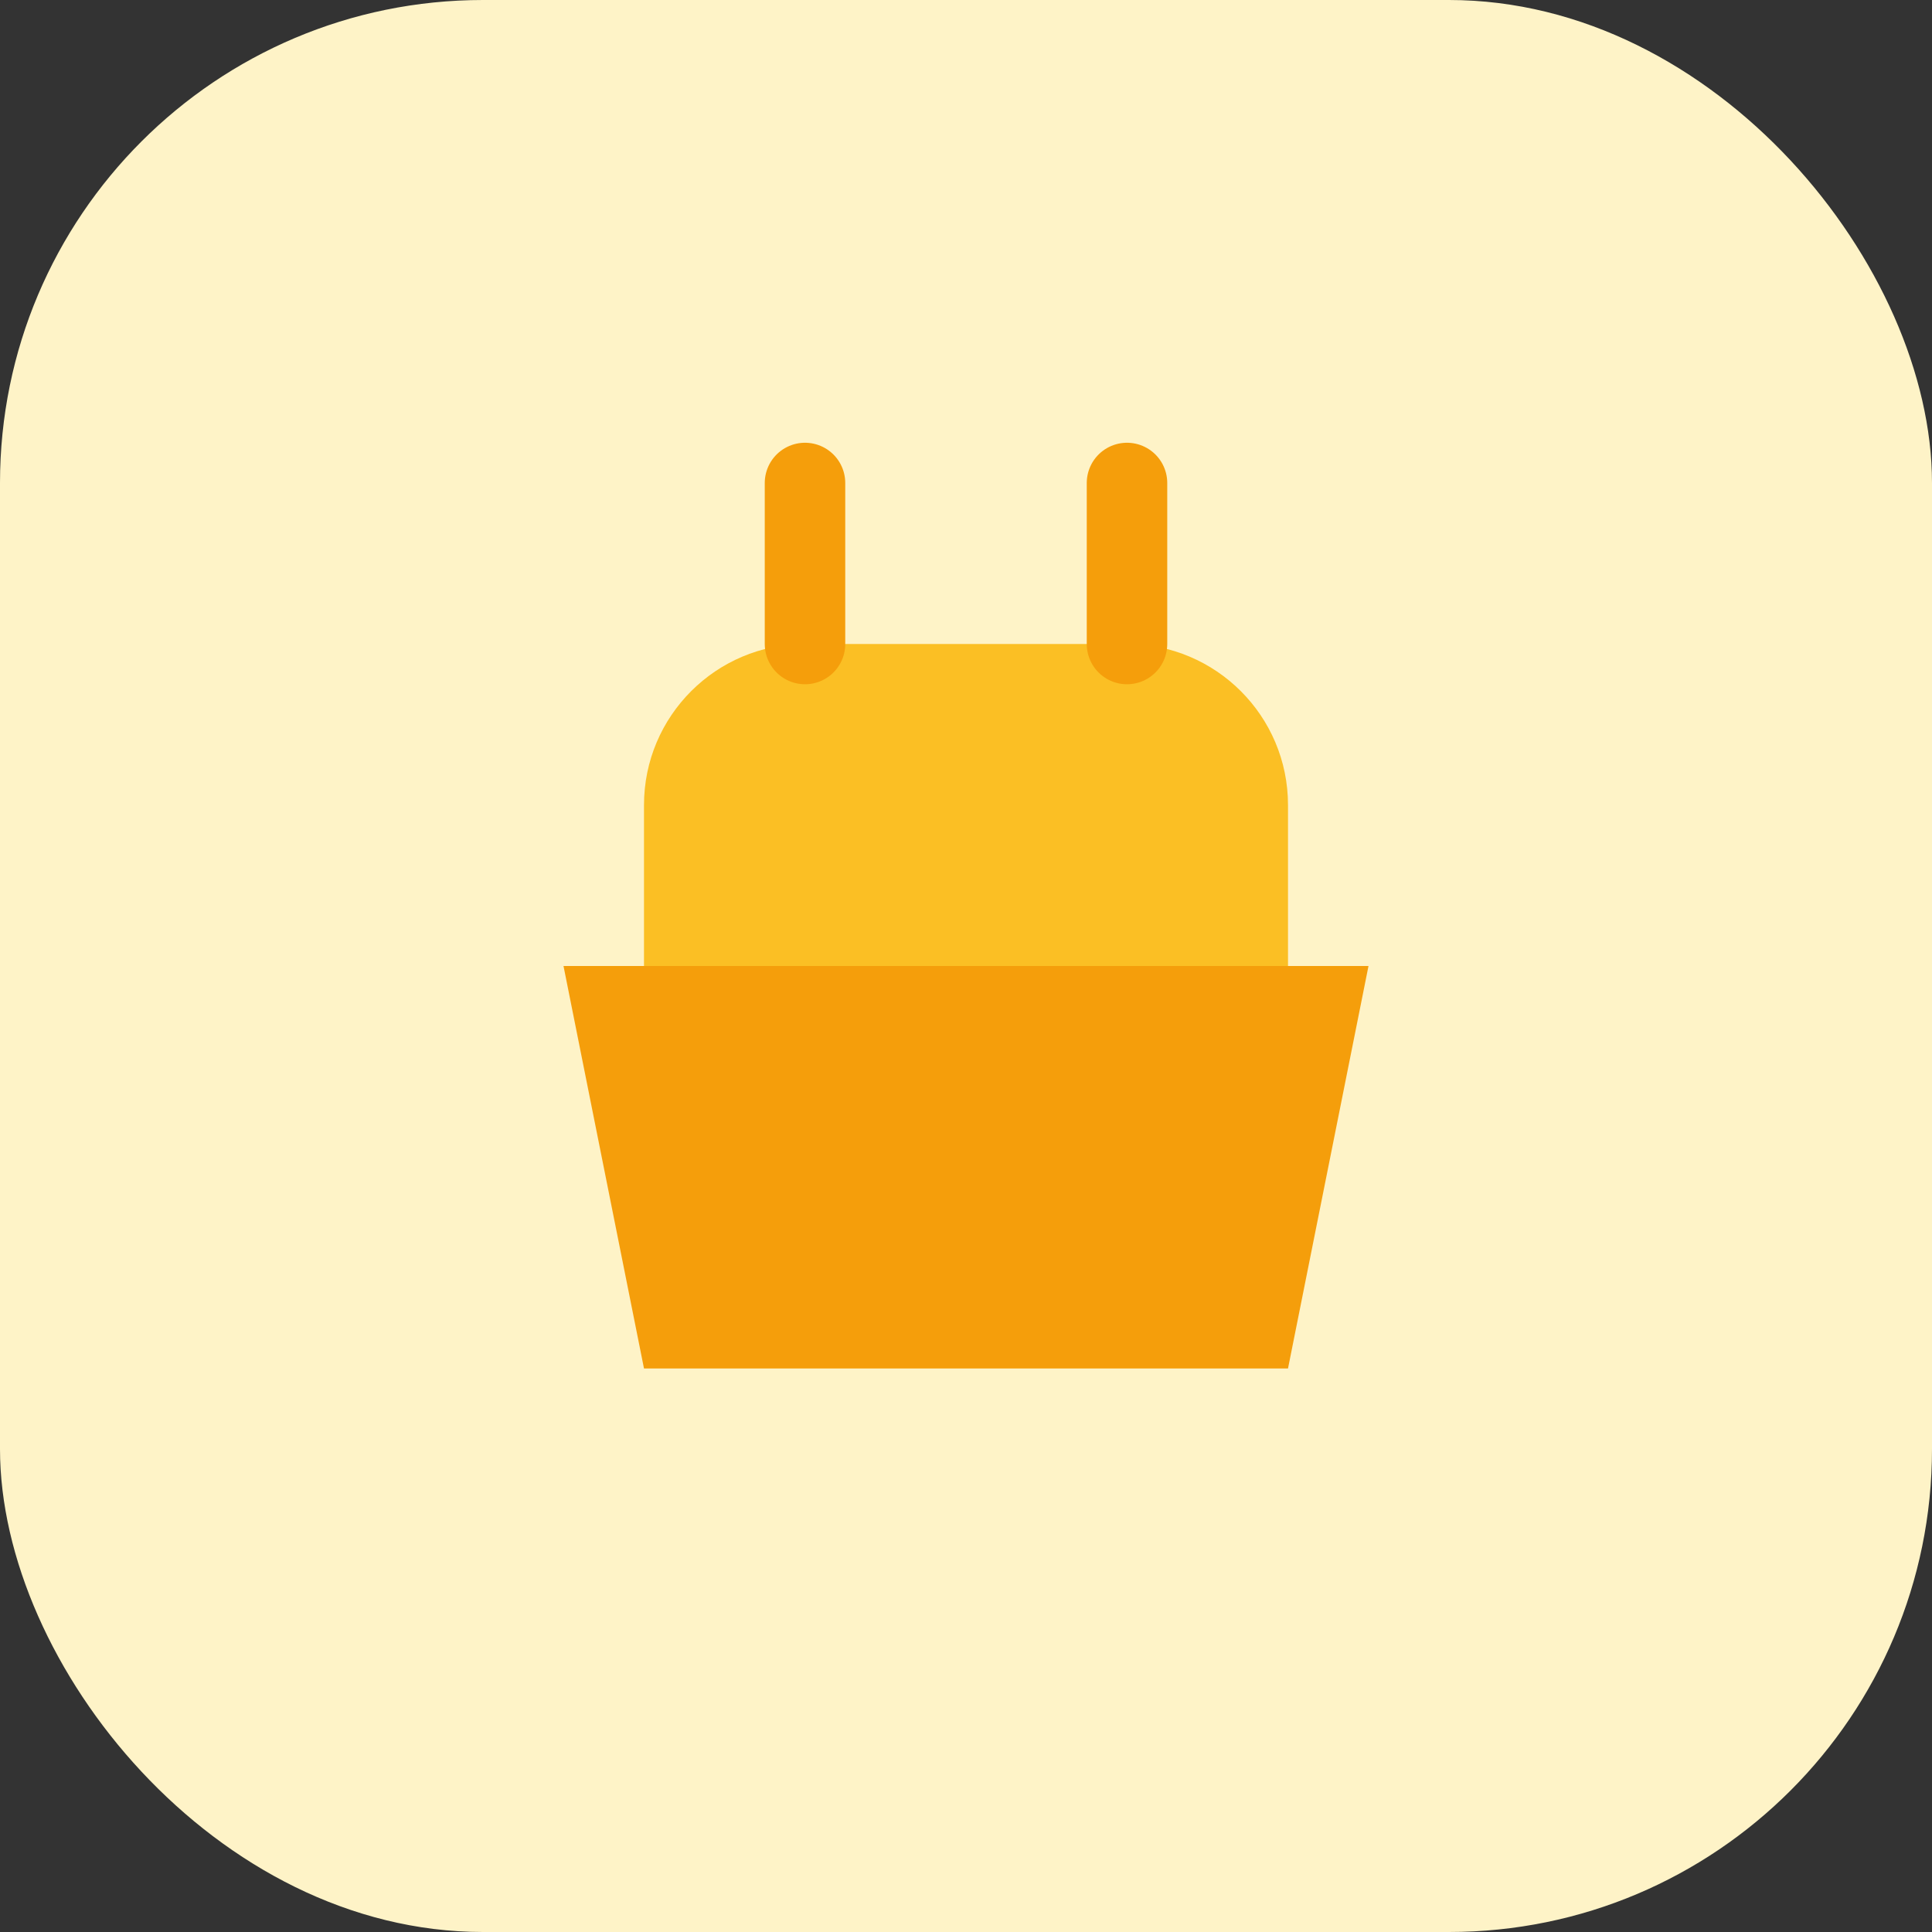 <svg width="48" height="48" viewBox="0 0 48 48" fill="none" xmlns="http://www.w3.org/2000/svg"><rect x="0" y="0" width="48" height="48" fill="#333333" stroke="none"/><rect width="48" height="48" rx="12" fill="#FEF3C7"/><path d="M16 20C16 17.791 17.791 16 20 16H28C30.209 16 32 17.791 32 20V24H16V20Z" fill="#FBBF24"/><path d="M14 24H34L32 34H16L14 24Z" fill="#F59E0B"/><path d="M20 16V12M28 16V12" stroke="#F59E0B" stroke-width="2" stroke-linecap="round"/></svg>